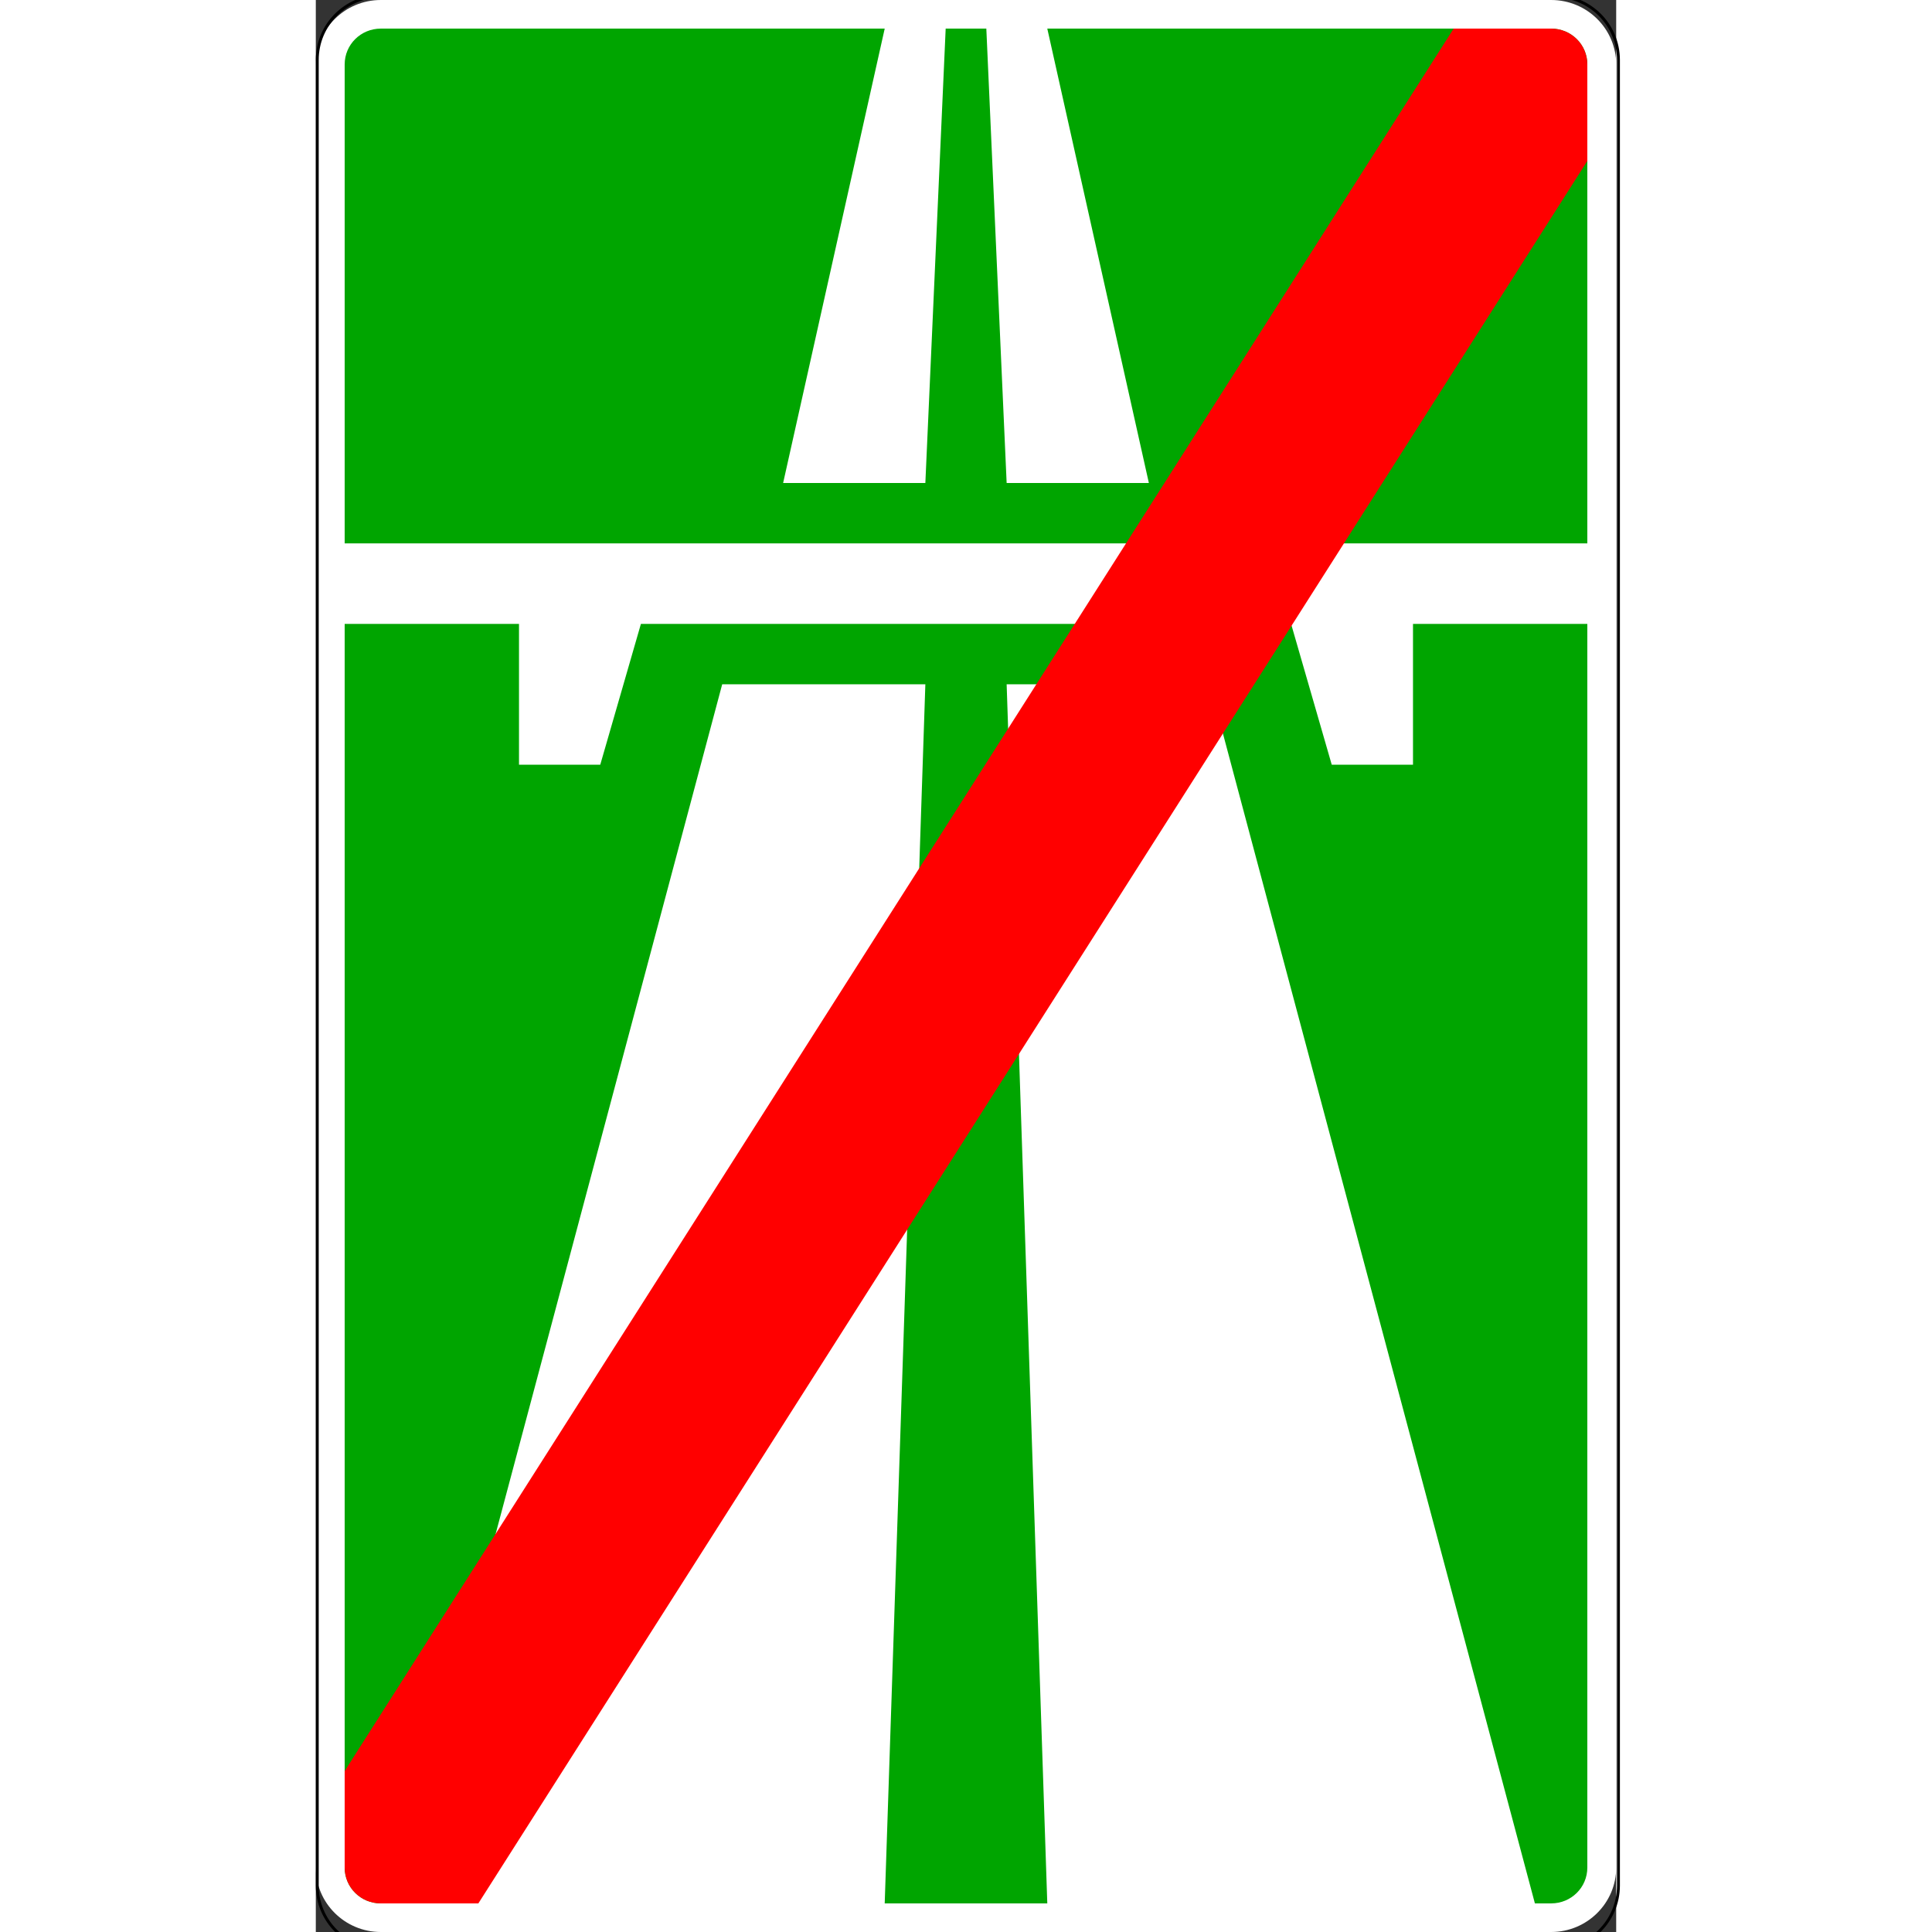 <?xml version="1.0" encoding="UTF-8"?>
<svg xmlns="http://www.w3.org/2000/svg" xmlns:xlink="http://www.w3.org/1999/xlink" width="35px" height="35px" viewBox="0 0 35 52" version="1.1">
<rect x="0" y="0" width="35" height="52" fill="#333333" stroke="none"/>
<g id="surface1">
<path style=" stroke:none;fill-rule:nonzero;fill:rgb(100%,100%,100%);fill-opacity:1;" d="M 1.75 0 L 33.25 0 C 34.215 0 35 0.777 35 1.734 L 35 50.266 C 35 51.223 34.215 52 33.25 52 L 1.75 52 C 0.785 52 0 51.223 0 50.266 L 0 1.734 C 0 0.777 0.785 0 1.75 0 Z M 1.75 0 "/>
<path style=" stroke:none;fill-rule:nonzero;fill:rgb(0%,64.706%,0%);fill-opacity:1;" d="M 1.75 0.77 C 1.211 0.77 0.777 1.199 0.777 1.734 L 0.777 14.625 L 34.223 14.625 L 34.223 1.734 C 34.223 1.199 33.789 0.77 33.25 0.77 L 19.688 0.77 L 22.422 13 L 18.594 13 L 18.047 0.77 L 16.953 0.77 L 16.406 13 L 12.578 13 L 15.312 0.77 Z M 0.777 16.793 L 0.777 50.266 C 0.777 50.801 1.211 51.23 1.75 51.23 L 2.188 51.23 L 10.938 18.418 L 16.406 18.418 L 15.312 51.23 L 19.688 51.23 L 18.594 18.418 L 24.062 18.418 L 32.812 51.23 L 33.25 51.23 C 33.789 51.23 34.223 50.801 34.223 50.266 L 34.223 16.793 L 29.531 16.793 L 29.531 20.582 L 27.344 20.582 L 26.25 16.793 L 8.75 16.793 L 7.656 20.582 L 5.469 20.582 L 5.469 16.793 Z M 0.777 16.793 "/>
<path style="fill:none;stroke-width:2;stroke-linecap:butt;stroke-linejoin:miter;stroke:rgb(0%,0%,0%);stroke-opacity:1;stroke-miterlimit:4;" d="M 45 -296.624 L 855 -296.624 C 879.308 -296.624 898.996 -276.95 898.996 -252.611 L 898.996 1007.335 C 898.996 1031.674 879.308 1051.348 855 1051.348 L 45 1051.348 C 20.692 1051.348 1.004 1031.674 1.004 1007.335 L 1.004 -252.611 C 1.004 -276.95 20.692 -296.624 45 -296.624 Z M 45 -296.624 " transform="matrix(0.039,0,0,0.039,0,11.465)"/>
<path style=" stroke:none;fill-rule:nonzero;fill:rgb(100%,0%,0%);fill-opacity:1;" d="M 30.625 0.77 L 0.777 47.668 L 0.777 50.266 C 0.777 50.801 1.211 51.23 1.75 51.23 L 4.375 51.23 L 34.223 4.332 L 34.223 1.734 C 34.223 1.199 33.789 0.77 33.25 0.77 Z M 30.625 0.77 "/>
</g>
</svg>
